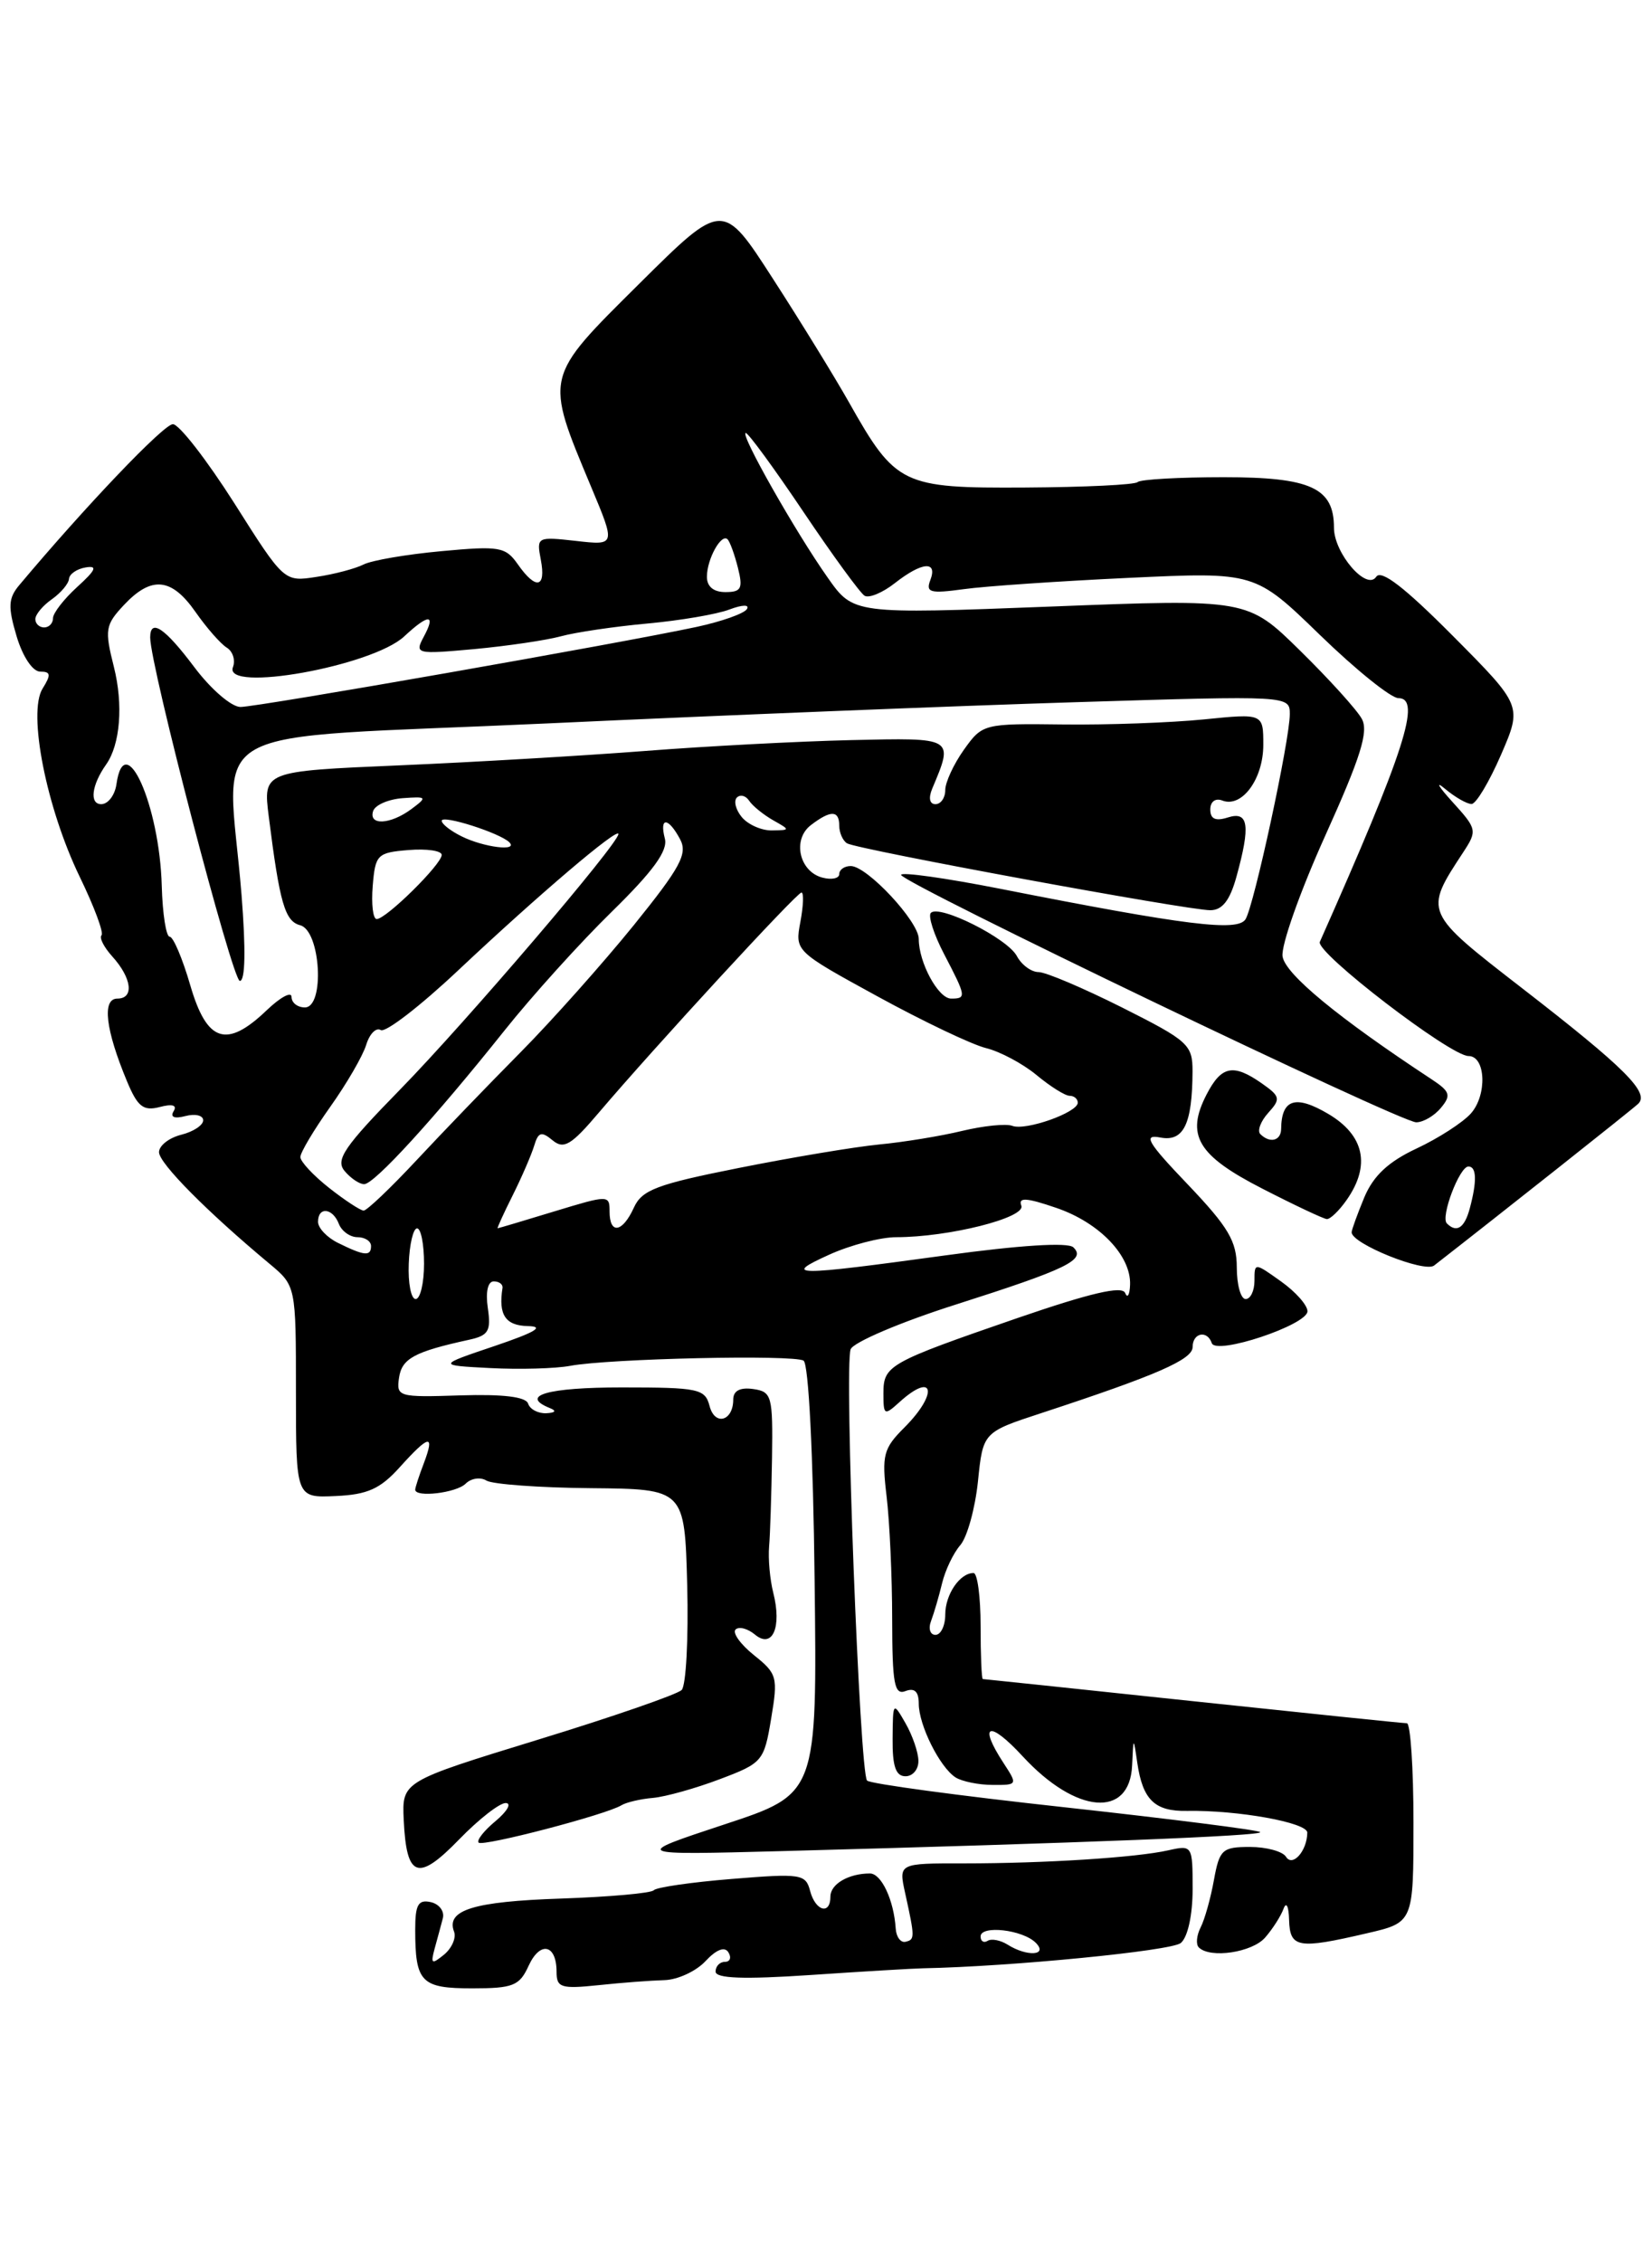 <?xml version="1.0" encoding="UTF-8" standalone="no"?>
<!DOCTYPE svg PUBLIC "-//W3C//DTD SVG 1.1//EN" "http://www.w3.org/Graphics/SVG/1.1/DTD/svg11.dtd" >
<svg xmlns="http://www.w3.org/2000/svg" xmlns:xlink="http://www.w3.org/1999/xlink" version="1.1" viewBox="0 0 187 256">
 <g >
 <path fill="currentColor"
d=" M 59.84 222.44 C 61.14 219.61 63.00 220.01 63.00 223.13 C 63.00 224.92 63.50 225.08 67.75 224.64 C 70.36 224.36 73.72 224.11 75.21 224.07 C 76.70 224.03 78.79 223.07 79.86 221.92 C 81.09 220.60 82.03 220.24 82.45 220.92 C 82.82 221.52 82.64 222.00 82.06 222.00 C 81.48 222.00 81.00 222.50 81.00 223.10 C 81.00 223.88 84.15 224.00 91.75 223.49 C 97.66 223.09 103.40 222.75 104.50 222.73 C 114.39 222.54 132.59 220.76 133.66 219.87 C 134.45 219.21 135.00 216.72 135.00 213.76 C 135.00 208.83 134.97 208.77 132.25 209.38 C 128.62 210.20 118.28 210.86 109.11 210.86 C 101.72 210.85 101.72 210.85 102.45 214.18 C 103.57 219.27 103.57 219.48 102.50 219.73 C 101.95 219.86 101.45 219.18 101.39 218.23 C 101.18 215.01 99.77 212.00 98.47 212.00 C 96.06 212.00 94.00 213.20 94.00 214.61 C 94.00 216.74 92.30 216.26 91.70 213.97 C 91.20 212.06 90.67 211.98 82.84 212.62 C 78.25 212.99 74.28 213.57 74.00 213.90 C 73.72 214.23 69.00 214.65 63.50 214.84 C 53.59 215.17 50.46 216.14 51.40 218.59 C 51.66 219.28 51.15 220.45 50.27 221.18 C 48.86 222.33 48.73 222.24 49.20 220.50 C 49.51 219.40 49.92 217.85 50.13 217.06 C 50.33 216.27 49.71 215.45 48.75 215.24 C 47.34 214.93 47.00 215.54 47.00 218.34 C 47.00 224.32 47.66 225.00 53.45 225.00 C 58.09 225.00 58.81 224.71 59.84 222.44 Z  M 143.21 219.25 C 144.05 218.29 144.99 216.82 145.29 216.00 C 145.60 215.15 145.88 215.69 145.92 217.25 C 146.01 220.43 146.92 220.59 154.72 218.77 C 160.00 217.55 160.00 217.55 160.00 206.27 C 160.00 200.07 159.66 195.00 159.25 195.00 C 158.84 195.00 147.93 193.87 135.00 192.50 C 122.07 191.13 111.39 190.00 111.25 190.00 C 111.11 190.00 111.00 187.30 111.00 184.00 C 111.00 180.70 110.64 178.00 110.20 178.00 C 108.65 178.00 107.00 180.43 107.00 182.70 C 107.00 183.96 106.50 185.00 105.89 185.00 C 105.28 185.00 105.06 184.28 105.40 183.41 C 105.73 182.53 106.29 180.62 106.64 179.16 C 106.99 177.70 107.91 175.76 108.70 174.85 C 109.48 173.95 110.38 170.70 110.70 167.64 C 111.27 162.07 111.27 162.07 117.89 159.90 C 130.99 155.60 135.00 153.84 135.00 152.43 C 135.00 150.81 136.66 150.48 137.17 151.99 C 137.64 153.38 148.00 149.93 148.00 148.38 C 148.00 147.69 146.65 146.17 145.00 145.00 C 142.00 142.86 142.00 142.86 142.00 144.93 C 142.00 146.07 141.55 147.00 141.00 147.00 C 140.45 147.00 140.00 145.39 140.00 143.43 C 140.00 140.46 139.06 138.87 134.48 134.06 C 129.87 129.24 129.35 128.34 131.34 128.72 C 133.98 129.23 134.96 127.21 134.99 121.26 C 135.00 118.21 134.53 117.79 127.02 114.01 C 122.63 111.81 118.38 110.00 117.56 110.00 C 116.74 110.00 115.63 109.18 115.10 108.18 C 114.02 106.17 106.34 102.32 105.37 103.30 C 105.03 103.64 105.71 105.75 106.88 107.99 C 109.38 112.78 109.41 113.00 107.66 113.00 C 106.21 113.00 104.00 108.93 104.00 106.25 C 104.00 104.27 98.15 98.00 96.30 98.00 C 95.59 98.00 95.00 98.41 95.00 98.91 C 95.00 99.40 94.14 99.59 93.09 99.31 C 90.46 98.62 89.66 94.98 91.80 93.36 C 94.04 91.65 95.00 91.68 95.00 93.44 C 95.00 94.23 95.40 95.13 95.88 95.43 C 96.99 96.11 134.40 103.00 137.00 103.00 C 138.35 103.00 139.21 101.91 139.95 99.25 C 141.57 93.40 141.34 91.76 139.00 92.50 C 137.59 92.95 137.00 92.68 137.00 91.60 C 137.00 90.71 137.58 90.28 138.37 90.59 C 140.58 91.44 143.00 88.15 143.00 84.29 C 143.00 80.73 143.00 80.73 136.25 81.41 C 132.54 81.78 125.39 82.04 120.36 81.98 C 111.33 81.87 111.21 81.90 109.11 84.84 C 107.95 86.47 107.00 88.53 107.00 89.40 C 107.00 90.28 106.50 91.00 105.89 91.00 C 105.23 91.00 105.08 90.31 105.52 89.25 C 107.97 83.42 108.07 83.48 96.32 83.75 C 90.37 83.89 79.88 84.44 73.00 84.98 C 66.12 85.51 53.59 86.25 45.14 86.61 C 29.78 87.27 29.78 87.27 30.42 92.38 C 31.66 102.21 32.25 104.25 33.98 104.70 C 36.30 105.31 36.79 114.00 34.51 114.00 C 33.68 114.00 33.00 113.47 33.00 112.81 C 33.00 112.16 31.74 112.84 30.20 114.31 C 25.64 118.68 23.42 117.95 21.54 111.50 C 20.66 108.47 19.61 106.00 19.21 106.00 C 18.80 106.00 18.40 103.41 18.31 100.25 C 18.07 91.14 14.10 82.25 13.18 88.75 C 13.00 89.99 12.23 91.00 11.46 91.00 C 10.10 91.00 10.37 88.83 12.02 86.50 C 13.61 84.24 13.97 79.75 12.89 75.46 C 11.83 71.25 11.91 70.72 14.04 68.45 C 17.15 65.14 19.42 65.37 22.13 69.25 C 23.38 71.04 24.97 72.85 25.66 73.28 C 26.35 73.70 26.67 74.70 26.37 75.49 C 25.24 78.42 42.13 75.39 45.75 72.02 C 48.52 69.44 49.37 69.45 47.98 72.03 C 46.92 74.01 47.08 74.05 53.70 73.45 C 57.44 73.10 61.85 72.45 63.50 72.00 C 65.15 71.55 69.54 70.90 73.26 70.56 C 76.98 70.22 81.17 69.51 82.57 68.97 C 84.03 68.42 84.87 68.40 84.55 68.92 C 84.24 69.43 81.68 70.33 78.86 70.94 C 70.09 72.82 29.16 80.00 27.22 80.00 C 26.20 80.00 23.87 77.99 22.00 75.50 C 18.66 71.05 17.00 69.93 17.00 72.14 C 17.00 75.34 26.31 111.00 27.15 111.00 C 27.77 111.00 27.83 107.44 27.34 101.25 C 25.74 81.37 21.52 83.73 62.00 81.86 C 81.53 80.95 108.41 79.87 121.75 79.46 C 145.98 78.71 146.00 78.71 146.00 80.82 C 146.00 83.74 141.96 102.45 140.99 104.02 C 140.10 105.45 134.30 104.73 113.25 100.58 C 107.06 99.36 102.00 98.65 102.00 99.00 C 102.00 99.87 158.50 127.00 160.31 127.00 C 161.11 127.00 162.37 126.26 163.11 125.36 C 164.29 123.94 164.15 123.51 162.02 122.11 C 151.48 115.18 145.46 110.22 145.18 108.22 C 145.00 106.98 147.18 100.84 150.01 94.57 C 154.03 85.67 154.94 82.77 154.15 81.34 C 153.60 80.33 150.46 76.86 147.18 73.64 C 141.21 67.77 141.21 67.77 118.91 68.64 C 96.60 69.50 96.60 69.50 93.69 65.36 C 90.04 60.19 83.70 49.00 84.42 49.00 C 84.71 49.00 87.65 53.02 90.95 57.93 C 94.25 62.84 97.36 67.10 97.86 67.41 C 98.36 67.72 99.90 67.08 101.29 65.99 C 104.36 63.58 106.16 63.42 105.31 65.64 C 104.77 67.05 105.28 67.19 109.09 66.67 C 111.52 66.33 119.93 65.76 127.78 65.39 C 142.06 64.72 142.06 64.72 149.42 71.86 C 153.47 75.79 157.46 79.00 158.29 79.00 C 160.93 79.00 159.03 84.90 149.40 106.58 C 148.87 107.76 164.17 119.50 166.23 119.50 C 168.19 119.50 168.36 123.94 166.48 126.02 C 165.56 127.04 162.80 128.82 160.34 129.97 C 157.14 131.47 155.46 133.05 154.43 135.50 C 153.65 137.39 153.00 139.17 153.00 139.45 C 153.00 140.74 161.23 144.05 162.33 143.21 C 169.40 137.71 184.71 125.59 185.43 124.91 C 186.77 123.66 183.93 120.83 172.29 111.82 C 161.15 103.19 161.17 103.24 165.62 96.46 C 167.24 93.99 167.20 93.81 164.39 90.72 C 162.80 88.97 162.44 88.31 163.58 89.27 C 164.72 90.22 166.07 90.99 166.58 90.98 C 167.09 90.97 168.58 88.47 169.91 85.41 C 172.31 79.86 172.31 79.86 164.45 71.95 C 158.97 66.44 156.34 64.42 155.78 65.27 C 154.70 66.90 151.00 62.60 151.00 59.72 C 151.00 55.20 148.37 54.00 138.51 54.00 C 133.46 54.00 129.09 54.25 128.78 54.55 C 128.48 54.86 122.75 55.13 116.06 55.17 C 102.09 55.25 101.40 54.92 96.08 45.49 C 94.48 42.66 90.62 36.38 87.49 31.54 C 81.81 22.73 81.81 22.73 72.36 32.11 C 61.55 42.84 61.64 42.47 66.92 55.11 C 69.69 61.72 69.69 61.72 65.20 61.21 C 60.79 60.72 60.72 60.75 61.22 63.35 C 61.83 66.55 60.66 66.78 58.61 63.85 C 57.22 61.87 56.53 61.76 49.96 62.37 C 46.03 62.73 42.06 63.41 41.15 63.88 C 40.24 64.34 37.85 64.98 35.83 65.28 C 32.16 65.85 32.16 65.85 26.51 56.92 C 23.39 52.02 20.27 48.00 19.57 48.00 C 18.53 48.00 9.65 57.31 2.15 66.25 C 0.94 67.71 0.89 68.69 1.88 72.00 C 2.57 74.31 3.70 76.00 4.55 76.00 C 5.75 76.00 5.80 76.35 4.82 77.92 C 3.12 80.64 5.25 91.43 9.03 99.23 C 10.66 102.59 11.77 105.56 11.49 105.84 C 11.22 106.11 11.76 107.18 12.70 108.22 C 14.93 110.68 15.21 113.00 13.29 113.00 C 11.52 113.00 11.94 116.52 14.38 122.37 C 15.58 125.25 16.23 125.75 18.08 125.27 C 19.52 124.89 20.08 125.06 19.65 125.75 C 19.24 126.42 19.74 126.62 21.00 126.29 C 22.10 126.00 23.00 126.22 23.00 126.77 C 23.00 127.33 21.88 128.07 20.50 128.41 C 19.13 128.76 18.00 129.64 18.00 130.38 C 18.00 131.63 23.43 137.11 30.50 143.00 C 33.50 145.50 33.50 145.50 33.50 157.50 C 33.50 169.50 33.50 169.50 38.00 169.29 C 41.60 169.13 43.04 168.48 45.24 166.04 C 48.58 162.33 49.25 162.21 47.98 165.57 C 47.44 166.98 47.00 168.33 47.00 168.57 C 47.00 169.49 51.66 168.94 52.71 167.89 C 53.32 167.28 54.38 167.12 55.06 167.54 C 55.74 167.96 61.07 168.35 66.90 168.40 C 77.50 168.50 77.50 168.50 77.79 179.41 C 77.94 185.42 77.66 190.74 77.16 191.24 C 76.66 191.74 69.33 194.28 60.87 196.87 C 45.50 201.59 45.50 201.59 45.70 205.95 C 46.01 212.51 47.30 212.96 51.96 208.16 C 54.18 205.87 56.56 204.01 57.25 204.03 C 57.94 204.05 57.42 204.96 56.11 206.06 C 54.79 207.15 53.92 208.26 54.18 208.51 C 54.66 208.99 68.64 205.34 70.35 204.28 C 70.89 203.95 72.49 203.57 73.91 203.45 C 75.34 203.32 78.74 202.37 81.48 201.33 C 86.31 199.51 86.49 199.30 87.29 194.48 C 88.08 189.79 87.97 189.39 85.35 187.30 C 83.83 186.08 82.89 184.78 83.26 184.40 C 83.64 184.02 84.63 184.28 85.46 184.97 C 87.44 186.61 88.52 184.14 87.53 180.23 C 87.15 178.73 86.94 176.38 87.06 175.00 C 87.18 173.62 87.32 169.12 87.39 165.00 C 87.49 157.94 87.37 157.48 85.25 157.18 C 83.77 156.97 83.00 157.38 83.00 158.37 C 83.00 160.82 80.91 161.39 80.32 159.10 C 79.81 157.15 79.08 157.00 70.38 157.00 C 61.97 157.00 58.75 157.93 62.25 159.34 C 63.03 159.65 62.87 159.87 61.83 159.92 C 60.92 159.96 59.99 159.48 59.78 158.83 C 59.52 158.06 56.95 157.75 52.12 157.90 C 45.09 158.13 44.85 158.06 45.17 155.90 C 45.49 153.73 46.90 152.96 53.08 151.61 C 55.30 151.13 55.60 150.62 55.22 148.02 C 54.95 146.20 55.22 145.00 55.89 145.00 C 56.50 145.00 56.95 145.34 56.88 145.75 C 56.40 148.79 57.21 150.00 59.75 150.06 C 61.70 150.10 60.60 150.75 56.00 152.31 C 49.50 154.50 49.50 154.50 55.50 154.81 C 58.80 154.98 62.86 154.87 64.53 154.56 C 68.96 153.73 89.82 153.27 90.96 153.97 C 91.53 154.33 92.05 164.53 92.21 178.78 C 92.50 202.99 92.50 202.99 82.00 206.45 C 71.50 209.92 71.50 209.92 88.50 209.47 C 122.41 208.56 143.08 207.74 142.65 207.32 C 142.41 207.08 132.45 205.82 120.51 204.51 C 108.57 203.21 98.51 201.85 98.15 201.49 C 97.31 200.65 95.55 154.60 96.29 152.68 C 96.60 151.89 101.94 149.61 108.17 147.63 C 120.81 143.60 122.98 142.55 121.49 141.14 C 120.87 140.56 115.44 140.90 107.00 142.06 C 89.77 144.42 88.50 144.41 93.86 141.98 C 96.26 140.89 99.67 140.00 101.44 140.00 C 107.39 140.00 116.14 137.80 115.61 136.43 C 115.24 135.47 116.18 135.52 119.56 136.68 C 124.44 138.34 128.04 142.09 127.92 145.38 C 127.88 146.55 127.62 146.96 127.36 146.31 C 127.02 145.47 123.41 146.32 115.23 149.13 C 100.53 154.20 100.00 154.50 100.00 157.69 C 100.00 160.16 100.10 160.22 101.83 158.65 C 105.75 155.11 106.23 157.68 102.37 161.54 C 99.99 163.91 99.80 164.66 100.36 169.33 C 100.70 172.18 100.99 178.42 100.99 183.22 C 101.00 190.56 101.24 191.85 102.50 191.36 C 103.52 190.97 104.00 191.42 104.00 192.78 C 104.00 195.22 106.39 200.00 108.18 201.14 C 108.91 201.59 110.79 201.98 112.37 201.98 C 115.18 202.00 115.20 201.96 113.62 199.54 C 110.68 195.05 111.94 194.60 115.78 198.76 C 121.80 205.28 127.88 205.79 128.15 199.78 C 128.30 196.50 128.30 196.50 128.74 199.50 C 129.35 203.67 130.72 204.99 134.36 204.92 C 140.11 204.82 148.00 206.24 147.98 207.38 C 147.96 209.45 146.31 211.31 145.57 210.11 C 145.19 209.50 143.35 209.00 141.49 209.00 C 138.35 209.00 138.04 209.29 137.41 212.75 C 137.04 214.81 136.36 217.23 135.90 218.12 C 135.45 219.01 135.35 220.02 135.70 220.37 C 136.99 221.65 141.74 220.94 143.21 219.25 Z  M 103.96 199.25 C 103.95 198.29 103.29 196.38 102.50 195.00 C 101.09 192.54 101.07 192.56 101.04 196.75 C 101.01 199.88 101.40 201.00 102.50 201.00 C 103.33 201.00 103.98 200.21 103.96 199.25 Z  M 152.44 135.78 C 155.18 131.87 154.44 128.46 150.34 126.04 C 146.64 123.86 145.06 124.37 145.02 127.75 C 145.00 129.10 143.74 129.41 142.66 128.33 C 142.30 127.96 142.70 126.88 143.56 125.93 C 144.99 124.35 144.93 124.07 142.84 122.60 C 139.60 120.33 138.26 120.60 136.58 123.85 C 134.20 128.46 135.54 130.74 142.88 134.50 C 146.52 136.37 149.81 137.92 150.19 137.95 C 150.57 137.98 151.59 137.00 152.44 135.78 Z  M 114.05 220.05 C 113.25 219.55 112.24 219.35 111.80 219.62 C 111.36 219.90 111.00 219.67 111.00 219.13 C 111.00 217.82 115.76 218.36 117.24 219.84 C 118.69 221.29 116.26 221.45 114.05 220.05 Z  M 46.27 143.00 C 46.35 140.80 46.78 139.00 47.21 139.00 C 47.65 139.00 48.00 140.80 48.00 143.00 C 48.00 145.20 47.57 147.00 47.05 147.00 C 46.53 147.00 46.18 145.20 46.27 143.00 Z  M 38.25 140.64 C 37.01 140.03 36.00 138.96 36.00 138.26 C 36.00 136.51 37.66 136.68 38.36 138.50 C 38.68 139.32 39.63 140.00 40.47 140.00 C 41.31 140.00 42.00 140.45 42.00 141.00 C 42.00 142.20 41.24 142.12 38.25 140.64 Z  M 58.04 135.25 C 59.07 133.19 60.16 130.66 60.47 129.64 C 60.93 128.10 61.29 127.99 62.54 129.03 C 63.82 130.09 64.65 129.60 67.78 125.91 C 74.03 118.55 90.19 101.00 90.72 101.00 C 91.00 101.00 90.94 102.49 90.60 104.32 C 89.98 107.63 89.99 107.64 99.35 112.76 C 104.50 115.58 110.02 118.21 111.61 118.60 C 113.20 118.99 115.77 120.36 117.33 121.65 C 118.88 122.94 120.57 124.00 121.08 124.00 C 121.58 124.00 122.00 124.35 122.00 124.78 C 122.00 125.89 116.10 127.98 114.59 127.40 C 113.90 127.13 111.35 127.39 108.92 127.97 C 106.49 128.56 102.25 129.25 99.50 129.51 C 96.75 129.78 89.62 130.97 83.66 132.16 C 74.34 134.01 72.66 134.65 71.75 136.66 C 70.46 139.49 69.00 139.72 69.00 137.09 C 69.00 135.21 68.90 135.21 62.75 137.08 C 59.31 138.13 56.42 138.99 56.33 138.99 C 56.24 139.00 57.01 137.31 58.04 135.25 Z  M 163.78 138.44 C 163.04 137.71 165.21 132.00 166.22 132.00 C 167.15 132.00 167.20 133.66 166.37 136.75 C 165.78 138.96 164.88 139.55 163.78 138.44 Z  M 37.25 134.42 C 35.46 133.01 34.00 131.44 34.00 130.93 C 34.00 130.42 35.52 127.87 37.38 125.25 C 39.24 122.64 41.07 119.48 41.45 118.24 C 41.83 116.99 42.57 116.24 43.10 116.56 C 43.63 116.89 47.58 113.84 51.88 109.79 C 60.97 101.24 70.00 93.56 70.00 94.38 C 70.00 95.48 52.81 115.59 45.33 123.25 C 38.97 129.75 37.95 131.24 39.00 132.50 C 39.68 133.32 40.68 134.00 41.22 134.00 C 42.37 134.00 49.17 126.56 57.10 116.62 C 60.22 112.70 65.70 106.64 69.27 103.15 C 73.94 98.58 75.62 96.26 75.26 94.90 C 74.62 92.42 75.64 92.46 76.98 94.96 C 77.86 96.61 77.05 98.12 71.73 104.71 C 68.26 108.99 62.52 115.44 58.97 119.03 C 55.41 122.62 50.10 128.13 47.16 131.28 C 44.22 134.43 41.52 137.00 41.16 136.99 C 40.80 136.98 39.04 135.83 37.25 134.42 Z  M 42.19 100.25 C 42.48 96.70 42.70 96.48 46.25 96.19 C 48.31 96.02 50.00 96.27 50.00 96.74 C 50.00 97.80 43.71 104.00 42.64 104.00 C 42.22 104.00 42.02 102.31 42.19 100.25 Z  M 52.25 94.64 C 51.01 94.03 50.00 93.24 50.00 92.88 C 50.00 92.16 56.58 94.25 57.65 95.31 C 58.71 96.38 54.76 95.89 52.25 94.64 Z  M 83.98 92.48 C 83.28 91.64 83.03 90.64 83.41 90.25 C 83.80 89.87 84.42 90.03 84.80 90.61 C 85.19 91.20 86.40 92.18 87.50 92.81 C 89.47 93.92 89.47 93.94 87.37 93.97 C 86.20 93.99 84.68 93.31 83.98 92.48 Z  M 42.24 91.77 C 42.47 91.09 43.97 90.44 45.58 90.32 C 48.34 90.12 48.40 90.19 46.56 91.56 C 44.18 93.32 41.69 93.44 42.24 91.77 Z  M 4.00 70.06 C 4.00 69.54 4.84 68.53 5.87 67.81 C 6.89 67.09 7.77 66.05 7.81 65.50 C 7.86 64.95 8.71 64.37 9.70 64.21 C 11.08 63.98 10.85 64.50 8.75 66.41 C 7.24 67.78 6.00 69.38 6.00 69.95 C 6.00 70.53 5.55 71.00 5.00 71.00 C 4.45 71.00 4.00 70.58 4.00 70.06 Z  M 80.02 65.25 C 80.03 63.24 81.66 60.32 82.36 61.03 C 82.62 61.29 83.15 62.74 83.53 64.25 C 84.12 66.60 83.91 67.00 82.11 67.00 C 80.76 67.00 80.01 66.37 80.02 65.25 Z "/>
</g>
</svg>